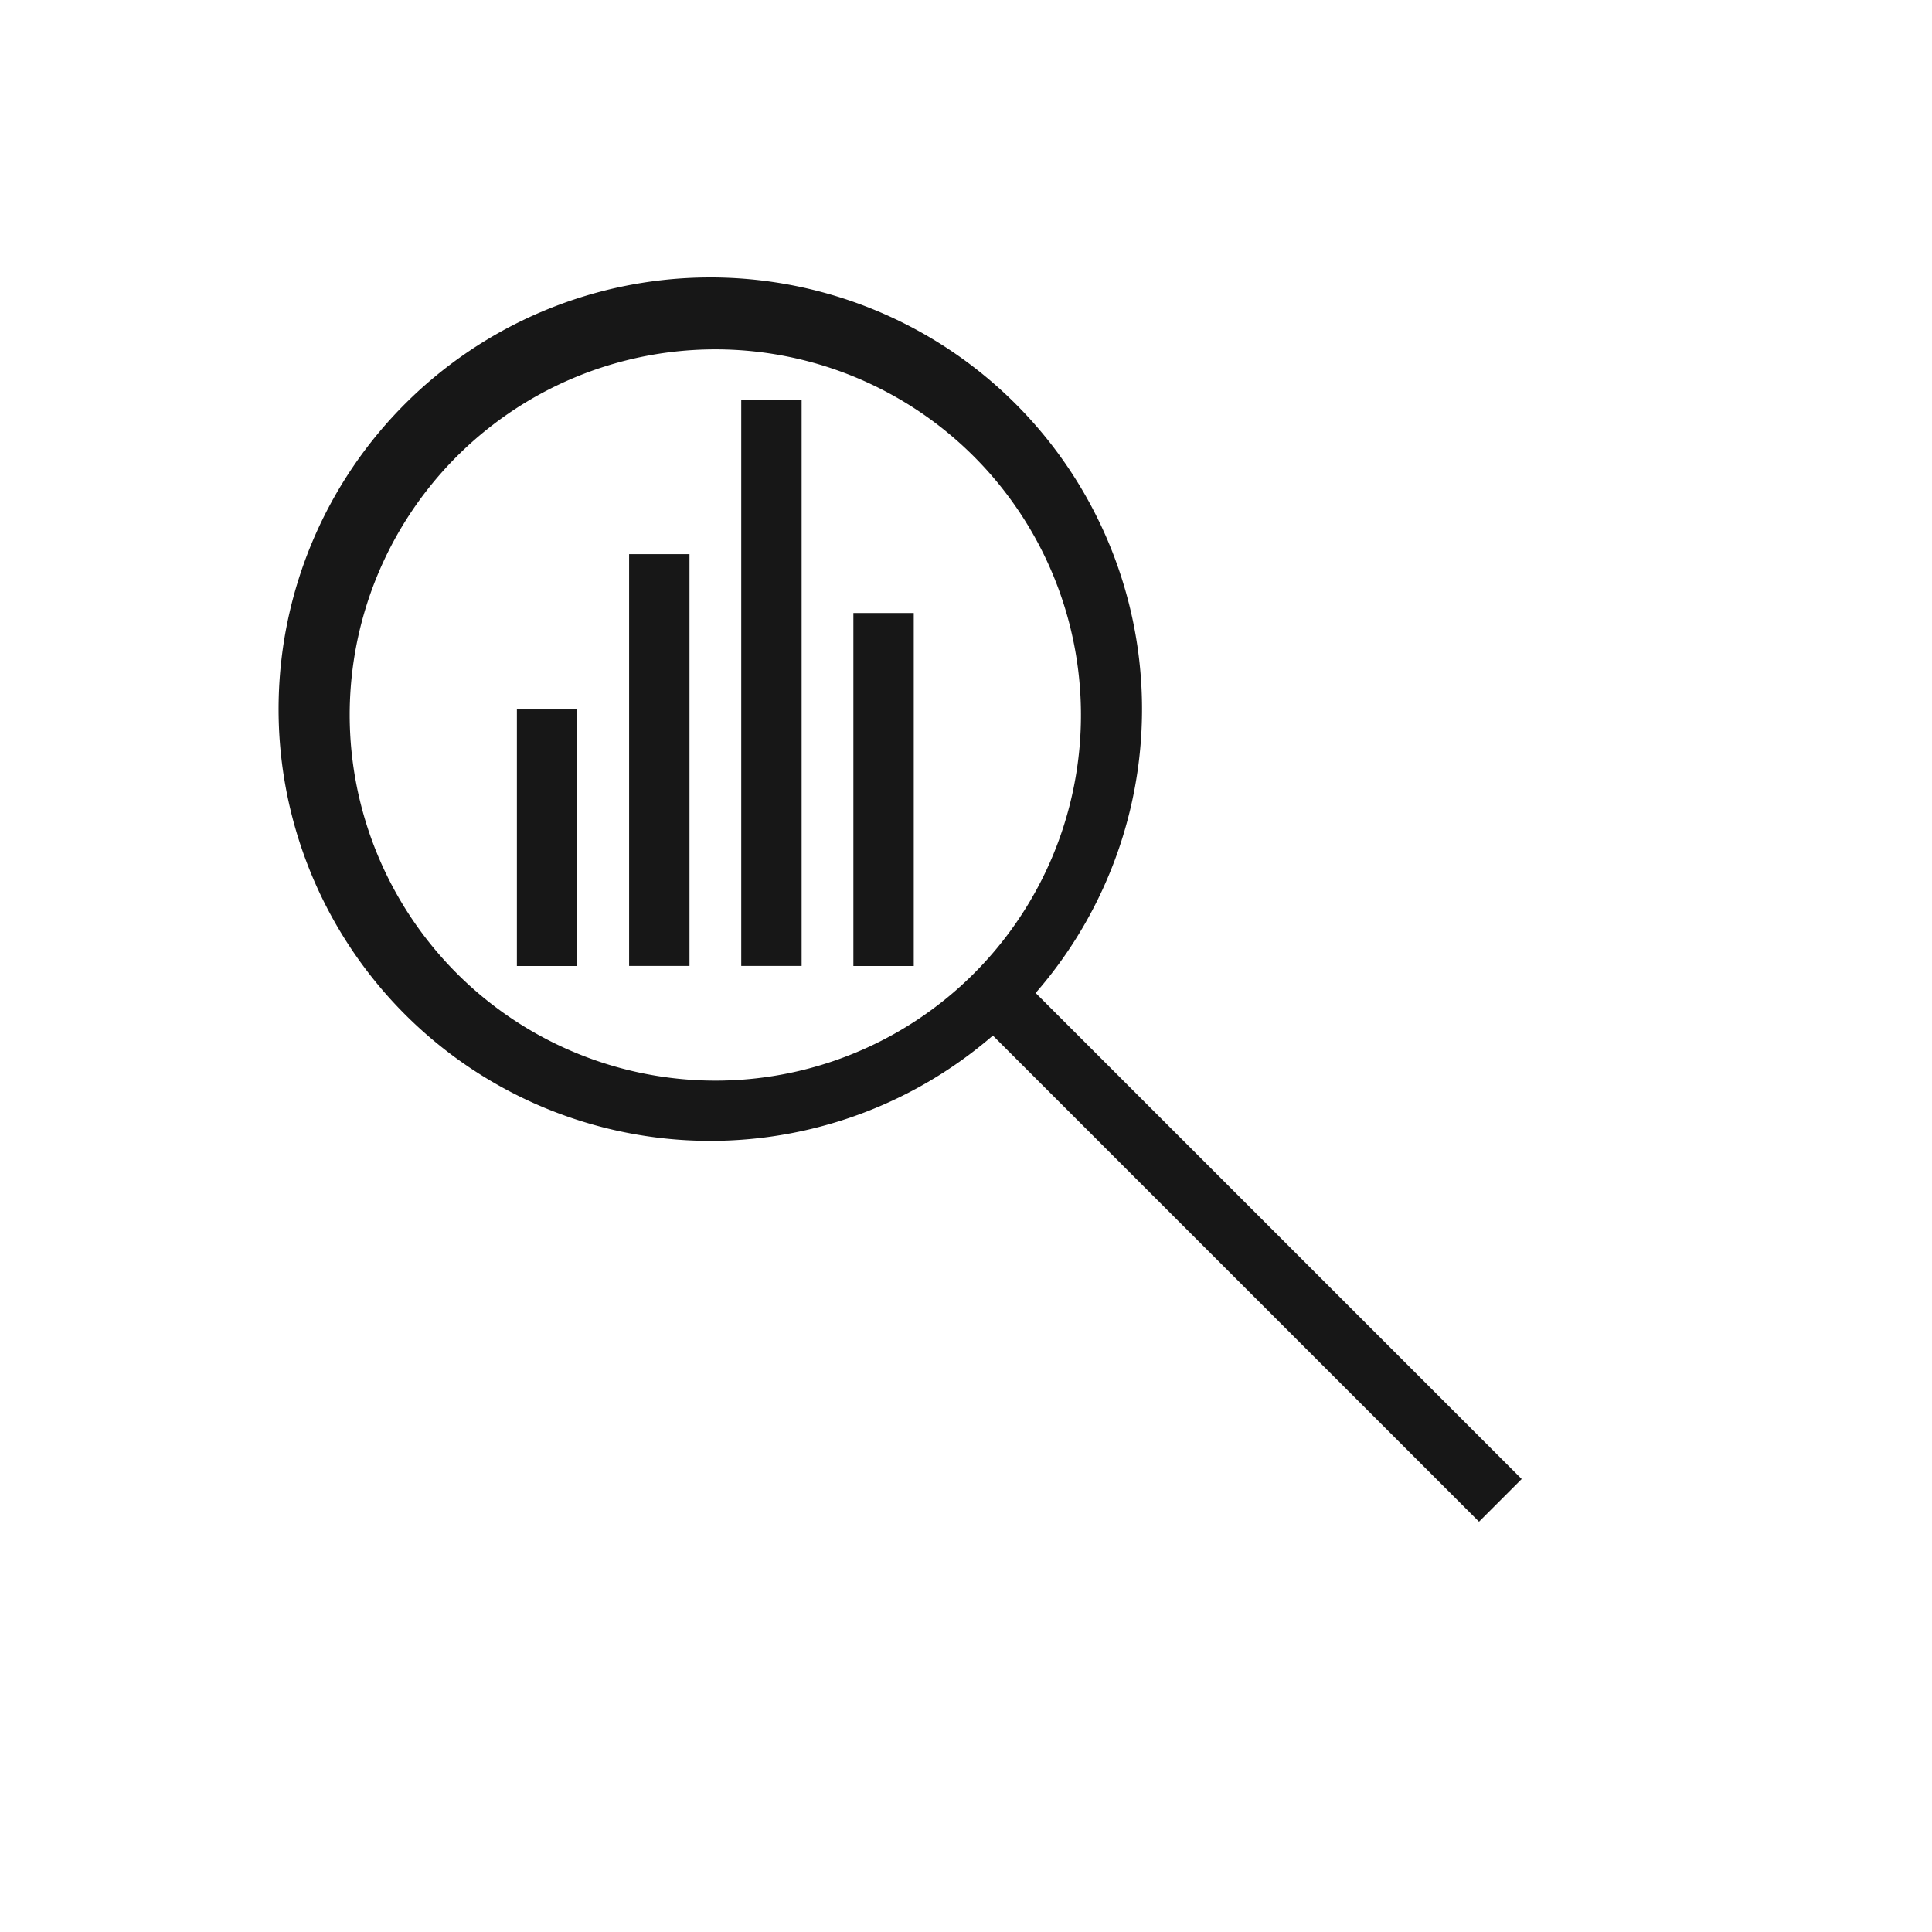 <svg xmlns="http://www.w3.org/2000/svg" viewBox="0 0 24 24"><title>ChartSearch</title><path d="M18.903,18.373,12.865,12.335a5.363,5.363,0,1,0-.531.529l6.039,6.039ZM4.344,8.883a4.542,4.542,0,1,1,4.542,4.541A4.546,4.546,0,0,1,4.344,8.883Z" fill="#171717"/><rect x="6.421" y="8.813" width="0.75" height="3.187" fill="#171717"/><rect x="7.815" y="6.884" width="0.75" height="5.115" fill="#171717"/><rect x="9.208" y="4.967" width="0.75" height="7.032" fill="#171717"/><rect x="10.601" y="7.615" width="0.75" height="4.385" fill="#171717"/></svg>